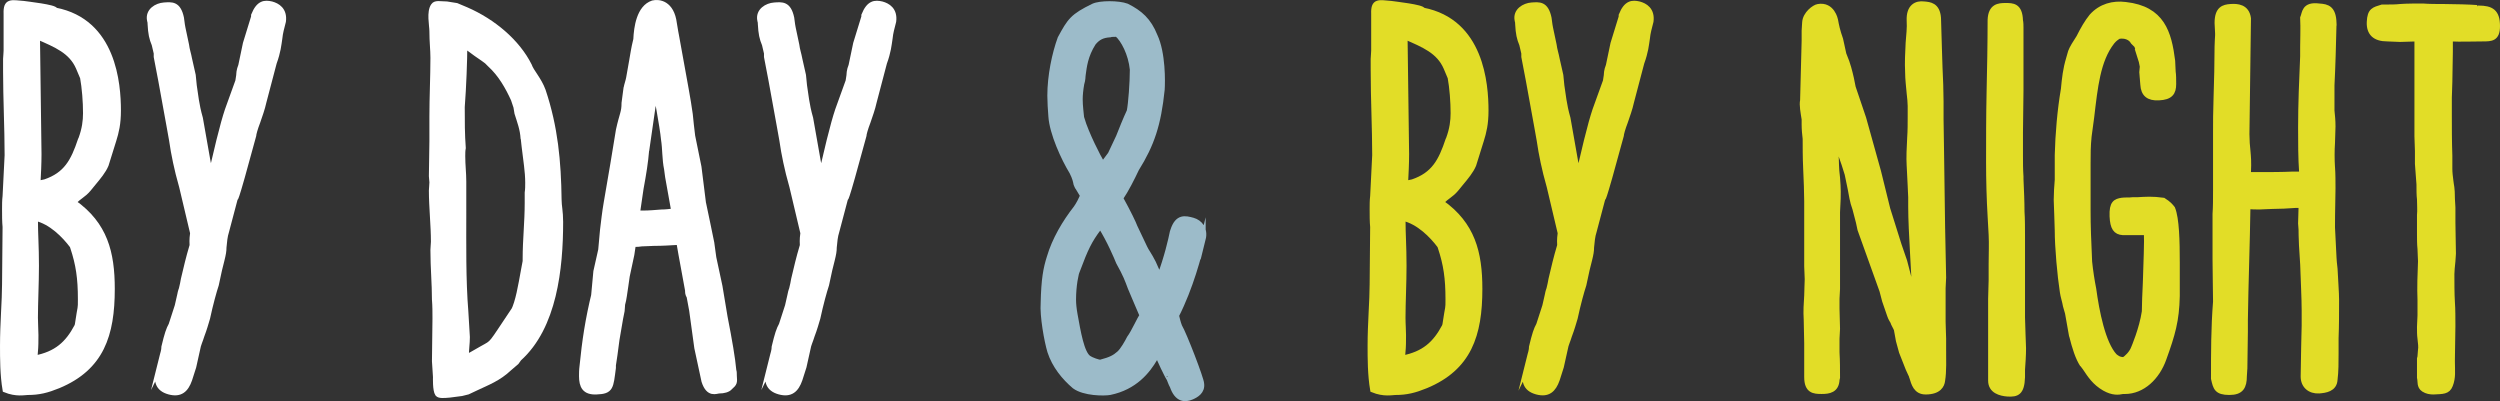 <?xml version="1.0" encoding="utf-8"?>
<!-- Generator: Adobe Illustrator 15.1.0, SVG Export Plug-In . SVG Version: 6.00 Build 0)  -->
<!DOCTYPE svg PUBLIC "-//W3C//DTD SVG 1.1//EN" "http://www.w3.org/Graphics/SVG/1.1/DTD/svg11.dtd">
<svg version="1.1" id="Layer_1" xmlns="http://www.w3.org/2000/svg" xmlns:xlink="http://www.w3.org/1999/xlink" x="0px" y="0px"
	 width="320.43px" height="51.418px" viewBox="0 0 320.43 51.418" enable-background="new 0 0 320.43 51.418" xml:space="preserve">
<rect x="0" y="0" width="320.43" height="51.418" fill="#333333" stroke="none"/>
<g>
	<path fill="#FFFFFF" d="M0.723,7.546c0-0.264,0.065-0.657,0.065-1.051V1.767C0.723,0.059,1.445,0.321,3.021,0.452
		c0.394,0.066,4.071,0.46,4.071,0.854c7.487,1.444,8.078,9.457,8.078,12.872c0,1.707-0.263,2.758-0.591,3.809l-0.985,3.152
		c-0.328,0.788-0.985,1.576-1.642,2.364l-0.591,0.723c-0.722,0.854-1.117,0.854-1.905,1.708c4.006,2.823,4.926,6.436,4.926,11.099
		c0,5.91-1.379,10.113-6.896,12.412c-1.445,0.591-2.496,0.854-3.94,0.854c-0.395,0-1.445,0.263-2.89-0.328
		c-0.329-1.904-0.329-4.071-0.329-5.647c0-2.891,0.263-5.779,0.263-7.881l0.066-7.355c-0.066-0.657-0.066-1.511-0.066-2.299
		c0-0.525,0-1.117,0.066-1.643l0.263-5.254c0-3.414-0.197-7.289-0.197-10.77V7.546z M4.466,45.899
		c2.759-0.525,4.203-1.84,5.386-4.072l0.065-0.197c0.394-2.692,0.394-1.839,0.394-3.283c0-2.693-0.263-4.466-0.985-6.633
		L9.26,31.517c-0.985-1.313-2.693-3.087-4.729-3.547c0,2.168,0.131,3.48,0.131,6.107c0,2.168-0.131,4.795-0.131,6.634
		c0,0.919,0.066,1.444,0.066,2.232c0,0.723,0,1.511-0.066,2.102L4.466,45.899z M4.991,19.761c0,1.182-0.065,2.496-0.131,3.743
		l0.919-0.196c2.693-0.92,3.612-2.627,4.532-5.386l0.066-0.132c0.459-1.247,0.591-2.298,0.591-3.283
		c0-1.445-0.131-3.218-0.394-4.663v0.065l-0.525-1.247c-0.919-2.102-2.824-2.89-5.254-3.94L4.991,19.761z"/>
	<path fill="#FFFFFF" d="M32.509,1.963c0.656-1.642,1.444-1.642,2.298-1.444c0.722,0.197,1.708,0.723,1.51,2.232
		c-0.197,0.788-0.394,1.445-0.459,2.168c-0.131,0.854-0.197,1.707-0.722,3.152l-1.313,4.99c-0.197,0.92-0.525,1.773-0.788,2.562
		c-0.329,0.854-0.525,1.576-0.525,1.773c-2.627,9.72-2.299,7.881-2.299,7.815l-1.182,4.466c-0.197,0.591-0.263,1.313-0.329,2.036
		c0,0.459-0.065,0.854-0.263,1.642l-0.197,0.788v-0.066l-0.525,2.431c-0.263,0.788-0.722,2.43-1.117,4.269
		c-0.197,0.656-0.394,1.379-0.722,2.232c-0.197,0.657-0.459,1.183-0.525,1.643l-0.525,2.364l-0.525,1.642
		c-0.459,1.313-1.182,1.971-2.627,1.576s-1.839-1.445-1.182-3.283l-0.065,0.131l0.394-1.576c0.197-0.656,0.197-0.92,0.197-1.051
		c0.394-1.642,0.591-2.232,0.919-2.824c0.197-0.591,0.394-1.182,0.788-2.43l0.329-1.445c0.065-0.394,0.197-0.722,0.197-0.722
		c0.131-0.46,0.197-0.92,0.263-1.248c0.394-1.642,0.591-2.562,1.117-4.335c0-0.262-0.066-0.656,0.065-1.576l-1.445-6.107v0.066
		c-0.591-2.168-0.985-4.007-1.248-5.846l-0.329-1.839l-1.051-5.779L20.03,7.282V6.823l-0.263-1.117
		c-0.328-0.787-0.459-1.379-0.525-2.627c0-0.131,0-0.262-0.065-0.459c-0.263-1.248,0.919-1.904,1.839-1.971
		c0.985-0.065,1.839-0.197,2.233,1.643c0.066,0.656,0.197,1.312,0.197,1.312l0.46,2.168c0.065,0.591,0.263,1.116,0.394,1.839
		l0.459,2.036l0.132,1.312c0.197,1.183,0.263,2.365,0.788,4.203l0.985,5.583l0.329,1.576c0.065-0.329,0.131-0.591,0.263-0.92
		c1.248-5.385,1.707-6.896,2.364-8.603l0.854-2.365v0.066l0.131-0.854v0.196c0-0.394,0-0.788,0.263-1.444l0.591-2.824l1.051-3.415
		V1.963z"/>
	<path fill="#FFFFFF" d="M58.451,0.716l1.248,0.525c3.481,1.51,6.567,4.137,8.078,7.158c0.263,0.788,1.248,1.773,1.773,3.218
		c1.576,4.729,1.97,9.063,2.036,13.988c0,0.788,0.197,1.511,0.197,2.824c0,5.977-0.788,13.463-5.32,17.535l-0.328,0.46l-0.919,0.787
		c-1.379,1.314-2.824,1.84-4.203,2.496l-1.117,0.525l-0.788,0.197l-1.51,0.197c-0.722,0.065-1.379,0.131-1.576-0.132
		c-0.329-0.46-0.263-2.167-0.263-2.167l-0.131-2.036c0-1.773,0.065-3.743,0.065-5.451c0-0.788,0-1.642-0.065-2.43v0.065
		c0-2.167-0.197-4.137-0.197-6.436c0-0.395,0.066-0.723,0.066-1.051c0-2.102-0.263-4.466-0.263-6.567
		c0-0.329,0.066-0.657,0.066-1.051c0-0.263-0.066-0.525-0.066-0.788c0-1.511,0.066-2.824,0.066-4.466v-3.152
		c0-2.496,0.131-5.123,0.131-7.553c0-1.051-0.131-2.036-0.131-3.415c0-0.723-0.395-2.496,0.197-3.283
		c0.263-0.395,0.919-0.197,1.708-0.197L58.451,0.716z M59.37,27.313c0,3.94-0.065,8.604,0.263,12.609l0.197,3.283
		c0,0.854-0.131,1.511-0.131,2.562l1.182-0.591h-0.065l0.919-0.525c1.511-0.854,0.92-0.263,4.006-4.86v0.065
		c0.591-1.182,0.919-3.152,1.313-5.319l0.197-1.051v-0.328c0-2.43,0.263-4.663,0.263-7.158v-1.313
		c0.066-0.395,0.066-0.854,0.066-1.248c0-1.511-0.263-2.89-0.459-4.663l-0.132-1.182v0.196c-0.065-1.247-0.459-2.232-0.788-3.283
		l-0.131-0.788l-0.329-0.985c-0.722-1.576-1.642-3.218-3.021-4.466l-0.394-0.394c-0.591-0.46-1.248-0.854-1.839-1.313l-0.985-0.723
		c0,1.773-0.132,5.386-0.329,7.881c0,1.773,0,3.546,0.131,5.254c-0.065,0.328-0.065,0.723-0.065,1.051
		c0,1.116,0.131,2.167,0.131,3.218V27.313z"/>
	<path fill="#FFFFFF" d="M88.333,14.638c0.065,0.854,0.197,1.773,0.328,2.956v-0.065l0.788,3.874l0.591,4.729v-0.065
		c0.329,1.642,0.722,3.35,1.051,5.057l0.263,1.904l0.788,3.678l0.657,3.941c0.591,3.021,0.985,5.319,1.116,6.83
		c0.066,0.131,0.066,0.459,0.066,0.656c0.066,0.92,0.066,0.985-0.525,1.511c-0.263,0.328-0.854,0.46-1.379,0.46
		c-0.394,0-1.379,0.591-1.97-1.248l-0.92-4.27l-0.656-4.794l-0.329-1.772c-0.197-0.329-0.197-0.525-0.197-0.789l-0.854-4.662
		l-0.263-1.511c-1.117,0.065-2.167,0.132-3.218,0.132c-0.525,0-0.985,0.065-1.576,0.065c-0.656,0.065-0.197,0.065-1.051,0.065
		l-0.197,1.313l-0.591,2.759l-0.197,1.379c-0.131,0.788-0.197,1.576-0.394,2.232c0,0.263-0.065,0.657-0.065,0.854l-0.197,0.985
		l-0.46,2.692c-0.131,1.051-0.263,1.905-0.263,1.971l-0.197,1.313v0.328c-0.329,2.496-0.263,3.021-2.167,3.087
		c-1.51,0.065-1.904-0.723-1.904-2.036c0-0.263,0-0.788,0.065-1.247c0.329-3.284,0.723-5.977,1.576-9.457l-0.065,0.131l0.263-2.824
		l0.723-3.218l-0.066,0.065l0.197-2.167c0.132-1.051,0.263-2.299,0.46-3.415c0.263-1.642,0.591-3.35,0.854-4.991l0.723-4.4
		c0.46-2.102,0.723-2.232,0.723-3.48l0.263-1.97v0.065c0.065-0.395,0.263-0.92,0.328-1.313l0.394-2.233
		c0.131-0.656,0.197-1.379,0.525-2.692c0.066-1.511,0.394-4.072,2.167-4.663c0.788-0.196,2.43,0,2.758,2.627
		c0.132,0.854,0.263,1.511,0.263,1.511l1.248,6.896C88.005,12.536,88.202,13.653,88.333,14.638z M85.443,22.65l-0.131-0.985
		c-0.263-1.248-0.197-2.561-0.394-3.809c-0.131-1.511-1.051-6.371-1.051-6.305l-1.116,7.749V19.17
		c-0.132,1.642-0.395,3.218-0.723,4.991l-0.46,3.152h0.788c0.723,0,1.445-0.066,2.299-0.132c0.525,0,1.051-0.065,1.576-0.131
		L85.443,22.65z"/>
	<path fill="#FFFFFF" d="M110.597,1.963c0.656-1.642,1.444-1.642,2.298-1.444c0.722,0.197,1.708,0.723,1.51,2.232
		c-0.197,0.788-0.394,1.445-0.459,2.168c-0.131,0.854-0.197,1.707-0.722,3.152l-1.313,4.99c-0.197,0.92-0.525,1.773-0.788,2.562
		c-0.329,0.854-0.525,1.576-0.525,1.773c-2.627,9.72-2.299,7.881-2.299,7.815l-1.182,4.466c-0.197,0.591-0.263,1.313-0.329,2.036
		c0,0.459-0.065,0.854-0.263,1.642l-0.197,0.788v-0.066l-0.525,2.431c-0.263,0.788-0.722,2.43-1.117,4.269
		c-0.197,0.656-0.394,1.379-0.722,2.232c-0.197,0.657-0.459,1.183-0.525,1.643l-0.525,2.364l-0.525,1.642
		c-0.459,1.313-1.182,1.971-2.627,1.576s-1.839-1.445-1.182-3.283l-0.065,0.131l0.394-1.576c0.197-0.656,0.197-0.92,0.197-1.051
		c0.394-1.642,0.591-2.232,0.919-2.824c0.197-0.591,0.394-1.182,0.788-2.43l0.329-1.445c0.065-0.394,0.197-0.722,0.197-0.722
		c0.131-0.46,0.197-0.92,0.263-1.248c0.394-1.642,0.591-2.562,1.117-4.335c0-0.262-0.066-0.656,0.065-1.576l-1.445-6.107v0.066
		c-0.591-2.168-0.985-4.007-1.248-5.846l-0.329-1.839l-1.051-5.779l-0.591-3.087V6.823l-0.263-1.117
		c-0.328-0.787-0.459-1.379-0.525-2.627c0-0.131,0-0.262-0.065-0.459c-0.263-1.248,0.919-1.904,1.839-1.971
		c0.985-0.065,1.839-0.197,2.233,1.643c0.066,0.656,0.197,1.312,0.197,1.312l0.46,2.168c0.065,0.591,0.263,1.116,0.394,1.839
		l0.459,2.036l0.132,1.312c0.197,1.183,0.263,2.365,0.788,4.203l0.985,5.583l0.329,1.576c0.065-0.329,0.131-0.591,0.263-0.92
		c1.248-5.385,1.707-6.896,2.364-8.603l0.854-2.365v0.066l0.131-0.854v0.196c0-0.394,0-0.788,0.263-1.444l0.591-2.824l1.051-3.415
		V1.963z"/>
	<path fill="none" stroke="#FFFFFF" stroke-width="0.657" stroke-miterlimit="10" d="M4.533,45.045
		c0.065-0.591,0.065-1.379,0.065-2.102c0-0.788-0.065-1.313-0.065-2.233c0-1.839,0.131-4.466,0.131-6.633
		c0-2.627-0.131-3.94-0.131-6.108c2.035,0.46,3.743,2.233,4.728,3.547l0.066,0.197c0.722,2.167,0.985,3.94,0.985,6.634
		c0,1.444,0,0.59-0.394,3.283l-0.066,0.197c-1.182,2.232-2.627,3.546-5.385,4.071L4.533,45.045z M4.795,4.719
		c2.43,1.052,4.335,1.84,5.254,3.941l0.526,1.247V9.842c0.262,1.445,0.394,3.219,0.394,4.663c0,0.985-0.132,2.036-0.591,3.284
		l-0.066,0.131c-0.92,2.759-1.839,4.467-4.532,5.387l-0.919,0.196c0.066-1.248,0.131-2.562,0.131-3.744L4.795,4.719z M0.723,9.119
		c0,3.481,0.197,7.356,0.197,10.771l-0.262,5.254c-0.066,0.525-0.066,1.117-0.066,1.643c0,0.788,0,1.642,0.066,2.298l-0.066,7.356
		c0,2.102-0.263,4.991-0.263,7.881c0,1.576,0,3.744,0.329,5.649c1.444,0.59,2.495,0.327,2.889,0.327
		c1.445,0,2.496-0.263,3.941-0.854c5.517-2.299,6.896-6.502,6.896-12.413c0-4.663-0.919-8.275-4.926-11.1
		c0.788-0.854,1.182-0.854,1.905-1.707l0.591-0.723c0.657-0.788,1.313-1.576,1.642-2.363l0.985-3.153
		c0.329-1.051,0.591-2.102,0.591-3.81c0-3.415-0.591-11.428-8.078-12.873c0-0.394-3.678-0.788-4.072-0.854
		C1.446,0.319,0.723,0.057,0.789,1.765v4.728c0,0.395-0.066,0.788-0.066,1.051V9.119z"/>
	<path fill="none" stroke="#FFFFFF" stroke-width="0.657" stroke-miterlimit="10" d="M32.51,2.158l-1.051,3.415l-0.591,2.824
		c-0.263,0.656-0.263,1.051-0.263,1.444V9.645l-0.131,0.854v-0.065l-0.854,2.364c-0.656,1.707-1.116,3.218-2.364,8.604
		c-0.131,0.328-0.197,0.591-0.263,0.919l-0.328-1.576l-0.986-5.582c-0.525-1.839-0.59-3.021-0.788-4.203L24.76,9.645l-0.459-2.035
		c-0.132-0.723-0.329-1.248-0.395-1.839l-0.459-2.168c0,0-0.132-0.656-0.197-1.313c-0.394-1.839-1.248-1.707-2.234-1.642
		c-0.919,0.065-2.101,0.723-1.839,1.97c0.066,0.197,0.066,0.329,0.066,0.46c0.066,1.248,0.197,1.839,0.526,2.627l0.262,1.117V7.28
		l0.591,3.087l1.051,5.78l0.329,1.839c0.262,1.839,0.656,3.678,1.248,5.845v-0.065l1.445,6.107c-0.132,0.92-0.066,1.314-0.066,1.577
		c-0.526,1.772-0.723,2.692-1.117,4.334c-0.065,0.329-0.131,0.788-0.262,1.248c0,0-0.132,0.328-0.198,0.723l-0.328,1.444
		c-0.394,1.248-0.591,1.84-0.788,2.431c-0.328,0.592-0.526,1.182-0.92,2.824c0,0.131,0,0.394-0.196,1.051l-0.394,1.576l0.065-0.132
		c-0.657,1.839-0.263,2.89,1.182,3.284c1.445,0.395,2.168-0.262,2.628-1.576l0.525-1.642l0.525-2.365
		c0.066-0.459,0.328-0.984,0.526-1.642c0.328-0.854,0.525-1.576,0.722-2.232c0.394-1.84,0.854-3.481,1.117-4.27l0.525-2.43v0.065
		l0.197-0.788c0.197-0.788,0.263-1.183,0.263-1.642c0.065-0.723,0.131-1.445,0.328-2.036l1.182-4.466
		c0,0.065-0.328,1.904,2.299-7.816c0-0.196,0.197-0.919,0.525-1.772c0.263-0.789,0.592-1.643,0.788-2.562l1.314-4.992
		c0.525-1.444,0.591-2.298,0.723-3.152c0.065-0.723,0.262-1.379,0.459-2.167c0.197-1.511-0.788-2.036-1.51-2.233
		c-0.854-0.196-1.642-0.196-2.299,1.445V2.158z"/>
	<path fill="none" stroke="#FFFFFF" stroke-width="0.657" stroke-miterlimit="10" d="M59.436,23.24c0-1.051-0.131-2.102-0.131-3.219
		c0-0.328,0-0.722,0.066-1.051c-0.131-1.707-0.131-3.48-0.131-5.254c0.196-2.495,0.328-6.107,0.328-7.881l0.985,0.723
		c0.591,0.459,1.248,0.853,1.839,1.313l0.394,0.394c1.379,1.248,2.299,2.89,3.021,4.466l0.329,0.985l0.131,0.788
		c0.328,1.051,0.722,2.036,0.788,3.284v-0.197l0.131,1.183c0.198,1.773,0.46,3.152,0.46,4.663c0,0.394,0,0.854-0.065,1.247v1.314
		c0,2.495-0.263,4.729-0.263,7.158v0.328l-0.197,1.051c-0.394,2.167-0.723,4.138-1.314,5.32v-0.065
		c-3.086,4.597-2.496,4.006-4.006,4.859l-0.92,0.526h0.066l-1.182,0.591c0-1.051,0.131-1.708,0.131-2.562l-0.197-3.284
		c-0.328-4.006-0.263-8.669-0.263-12.609V23.24z M57.269,0.516c-0.788,0-1.445-0.196-1.708,0.197
		c-0.59,0.788-0.196,2.562-0.196,3.284c0,1.379,0.131,2.364,0.131,3.414c0,2.431-0.131,5.058-0.131,7.554v3.152
		c0,1.642-0.066,2.956-0.066,4.466c0,0.263,0.066,0.525,0.066,0.787c0,0.396-0.066,0.724-0.066,1.052
		c0,2.103,0.262,4.467,0.262,6.568c0,0.328-0.065,0.656-0.065,1.051c0,2.299,0.197,4.269,0.197,6.437v-0.066
		c0.066,0.788,0.066,1.643,0.066,2.431c0,1.707-0.066,3.678-0.066,5.451l0.131,2.035c0,0-0.065,1.708,0.263,2.167
		c0.197,0.264,0.854,0.198,1.577,0.133l1.51-0.197l0.788-0.197l1.117-0.525c1.379-0.657,2.824-1.183,4.203-2.496l0.919-0.788
		l0.329-0.459c4.531-4.072,5.32-11.56,5.32-17.536c0-1.313-0.198-2.036-0.198-2.824c-0.065-4.926-0.459-9.261-2.035-13.989
		c-0.526-1.444-1.511-2.43-1.774-3.218c-1.511-3.021-4.597-5.648-8.078-7.159l-1.248-0.525L57.269,0.516z"/>
	<path fill="none" stroke="#FFFFFF" stroke-width="0.657" stroke-miterlimit="10" d="M86.363,27.05
		c-0.525,0.065-1.05,0.131-1.576,0.131c-0.854,0.065-1.576,0.133-2.299,0.133H81.7l0.46-3.154c0.328-1.772,0.591-3.349,0.722-4.991
		V19.3l1.117-7.75c0-0.065,0.92,4.794,1.051,6.306c0.197,1.247,0.131,2.561,0.394,3.809l0.131,0.985L86.363,27.05z M87.94,11.418
		l-1.248-6.896c0,0-0.131-0.657-0.263-1.511c-0.328-2.627-1.97-2.823-2.758-2.627c-1.773,0.591-2.102,3.152-2.168,4.663
		c-0.328,1.313-0.394,2.036-0.525,2.692l-0.394,2.233c-0.066,0.394-0.263,0.919-0.329,1.313v-0.065l-0.262,1.97
		c0,1.248-0.263,1.379-0.722,3.481l-0.723,4.4c-0.263,1.642-0.591,3.349-0.854,4.991c-0.197,1.116-0.328,2.364-0.46,3.416
		l-0.197,2.167l0.066-0.066l-0.723,3.218l-0.262,2.824l0.066-0.131c-0.854,3.48-1.248,6.174-1.577,9.457
		c-0.065,0.46-0.065,0.985-0.065,1.248c0,1.313,0.394,2.102,1.904,2.036c1.905-0.065,1.839-0.591,2.168-3.086v-0.329l0.197-1.313
		c0-0.065,0.131-0.92,0.262-1.971l0.46-2.692l0.197-0.985c0-0.197,0.066-0.591,0.066-0.854c0.197-0.657,0.263-1.445,0.394-2.233
		l0.197-1.379l0.591-2.759l0.197-1.313c0.854,0,0.394,0,1.051-0.065c0.591,0,1.051-0.064,1.576-0.064
		c1.051,0,2.102-0.067,3.218-0.133l0.263,1.511l0.854,4.664c0,0.262,0,0.459,0.197,0.787l0.328,1.773l0.657,4.794l0.919,4.271
		c0.592,1.838,1.577,1.247,1.971,1.247c0.525,0,1.116-0.132,1.379-0.46c0.591-0.525,0.591-0.592,0.525-1.511
		c0-0.197,0-0.525-0.065-0.657c-0.131-1.51-0.525-3.809-1.117-6.83l-0.657-3.94l-0.788-3.678l-0.262-1.905
		c-0.329-1.707-0.723-3.415-1.051-5.057v0.065l-0.591-4.729l-0.788-3.875v0.065c-0.132-1.182-0.263-2.102-0.329-2.955
		C88.334,13.651,88.137,12.535,87.94,11.418z"/>
	<path fill="none" stroke="#FFFFFF" stroke-width="0.657" stroke-miterlimit="10" d="M110.729,2.158l-1.051,3.415l-0.591,2.824
		c-0.263,0.656-0.263,1.051-0.263,1.444V9.645l-0.131,0.854v-0.065l-0.854,2.364c-0.656,1.707-1.116,3.218-2.364,8.604
		c-0.131,0.328-0.197,0.591-0.263,0.919l-0.328-1.576l-0.986-5.582c-0.525-1.839-0.59-3.021-0.788-4.203l-0.131-1.314l-0.459-2.035
		c-0.132-0.723-0.329-1.248-0.395-1.839l-0.459-2.168c0,0-0.132-0.656-0.197-1.313c-0.394-1.839-1.248-1.707-2.234-1.642
		c-0.919,0.065-2.101,0.723-1.839,1.97c0.066,0.197,0.066,0.329,0.066,0.46c0.066,1.248,0.197,1.839,0.526,2.627l0.262,1.117V7.28
		l0.591,3.087l1.051,5.78l0.329,1.839c0.262,1.839,0.656,3.678,1.248,5.845v-0.065l1.445,6.107c-0.132,0.92-0.066,1.314-0.066,1.577
		c-0.526,1.772-0.723,2.692-1.117,4.334c-0.065,0.329-0.131,0.788-0.262,1.248c0,0-0.132,0.328-0.198,0.723l-0.328,1.444
		c-0.394,1.248-0.591,1.84-0.788,2.431c-0.328,0.592-0.526,1.182-0.92,2.824c0,0.131,0,0.394-0.196,1.051l-0.394,1.576l0.065-0.132
		c-0.657,1.839-0.263,2.89,1.182,3.284c1.445,0.395,2.168-0.262,2.628-1.576l0.525-1.642l0.525-2.365
		c0.066-0.459,0.328-0.984,0.526-1.642c0.328-0.854,0.525-1.576,0.722-2.232c0.394-1.84,0.854-3.481,1.117-4.27l0.525-2.43v0.065
		l0.197-0.788c0.197-0.788,0.263-1.183,0.263-1.642c0.065-0.723,0.131-1.445,0.328-2.036l1.182-4.466
		c0,0.065-0.328,1.904,2.299-7.816c0-0.196,0.197-0.919,0.525-1.772c0.263-0.789,0.592-1.643,0.788-2.562l1.314-4.992
		c0.525-1.444,0.591-2.298,0.723-3.152c0.065-0.723,0.262-1.379,0.459-2.167c0.197-1.511-0.788-2.036-1.51-2.233
		c-0.854-0.196-1.642-0.196-2.299,1.445V2.158z"/>
	<path fill="#9CBBC9" d="M150.33,29.546c0.591-1.839,1.576-1.576,2.562-1.313c0.919,0.263,1.642,1.116,1.313,2.431v-0.066
		c-0.525,2.168-1.576,6.239-3.415,9.852c0.131,0.525,0.197,0.854,0.394,1.379c0.591,0.985,2.824,6.765,2.824,7.355
		c0.131,0.985-0.657,1.445-1.248,1.707c-0.919,0.395-1.904,0.329-2.495-1.379c-0.197-0.328-0.329-0.788-0.525-1.248
		c0.263,0.723-0.395-0.656-0.657-1.182c-0.263-0.591-0.525-1.116-0.722-1.576l-0.329,0.46c-0.919,1.576-2.561,3.678-5.779,4.334
		c-0.722,0.132-3.283,0.132-4.531-0.788c-1.313-1.116-2.562-2.627-3.152-4.466c-0.394-1.313-0.985-4.531-0.854-6.239
		c0.065-3.021,0.328-4.399,0.788-5.845c0.656-2.232,1.97-4.466,3.415-6.305c0.328-0.46,0.656-1.116,0.854-1.576l-0.591-0.985
		c-0.132-0.131-0.197-0.394-0.263-0.525c-0.066-0.328-0.132-0.722-0.525-1.51c-1.051-1.708-2.562-4.991-2.693-7.158
		c-0.066-0.723-0.131-1.971-0.131-2.627c0-2.562,0.591-5.386,1.313-7.355c1.248-2.299,1.576-2.824,4.269-4.138
		c0.854-0.395,3.218-0.395,4.269,0c1.708,0.854,2.824,1.839,3.612,3.809c1.051,2.233,0.985,5.911,0.92,6.896
		c-0.46,4.467-1.313,7.027-3.284,10.18c-0.525,1.117-1.313,2.693-2.036,3.744c0.985,1.772,1.708,3.283,1.839,3.678l1.248,2.627
		c0.197,0.459,0.591,0.919,1.117,1.97l0.788,1.773c0.919-2.431,1.445-4.729,1.642-5.714L150.33,29.546z M144.748,43.338
		c0.591-0.788,1.313-2.496,1.642-2.89l-0.591-1.379c-0.263-0.657-0.657-1.511-0.92-2.168c-0.394-1.051-0.591-1.642-1.51-3.283
		c-0.263-0.657-1.182-2.824-2.298-4.598l-0.263,0.263c-1.183,1.576-1.642,2.562-2.693,5.319v-0.065
		c-0.197,0.525-0.525,2.036-0.525,3.875c0,0.525,0.066,1.183,0.197,1.904c0.395,2.167,0.854,4.991,1.773,5.583
		c0.263,0.196,1.313,0.591,1.511,0.525c1.248-0.329,1.773-0.592,2.364-1.117C143.894,44.914,144.485,43.863,144.748,43.338z
		 M144.748,14.244c0.197-0.985,0.394-3.678,0.394-5.319c-0.197-2.036-1.182-3.875-1.97-4.531c-0.197,0-0.854,0-0.92,0.065
		c-0.919,0.065-1.51,0.328-2.102,1.051c-1.051,1.642-1.182,3.087-1.313,4.006c-0.065,0.394,0,0.591-0.197,1.248
		c-0.131,0.722-0.197,1.444-0.197,1.97c0,0.854,0.131,1.773,0.197,2.496v-0.066c0.657,2.102,2.036,4.795,2.693,5.911l0.985-1.313
		l1.051-2.232C143.763,16.543,144.223,15.36,144.748,14.244z"/>
	<path fill="none" stroke="#9CBBC9" stroke-width="0.657" stroke-miterlimit="10" d="M143.369,17.526l-1.051,2.232l-0.985,1.314
		c-0.656-1.117-2.036-3.81-2.693-5.911v0.065c-0.065-0.723-0.197-1.642-0.197-2.496c0-0.525,0.066-1.247,0.197-1.97
		c0.197-0.657,0.132-0.854,0.197-1.248c0.132-0.92,0.263-2.364,1.314-4.006c0.591-0.723,1.182-0.985,2.102-1.052
		c0.065-0.065,0.722-0.065,0.919-0.065c0.788,0.657,1.773,2.496,1.97,4.532c0,1.642-0.197,4.334-0.394,5.319
		C144.223,15.359,143.763,16.541,143.369,17.526z M143.435,45.308c-0.591,0.525-1.117,0.789-2.364,1.116
		c-0.198,0.066-1.248-0.327-1.511-0.525c-0.92-0.591-1.379-3.415-1.774-5.582c-0.131-0.723-0.196-1.38-0.196-1.905
		c0-1.839,0.328-3.349,0.525-3.875v0.066c1.051-2.759,1.51-3.744,2.693-5.32l0.263-0.263c1.116,1.773,2.035,3.94,2.298,4.598
		c0.919,1.642,1.117,2.233,1.511,3.284c0.262,0.656,0.656,1.51,0.919,2.167l0.591,1.379c-0.328,0.395-1.051,2.102-1.642,2.89
		C144.486,43.862,143.894,44.913,143.435,45.308z M150.265,29.742c-0.197,0.985-0.723,3.284-1.642,5.714l-0.788-1.773
		c-0.525-1.051-0.919-1.511-1.116-1.97l-1.248-2.628c-0.132-0.394-0.854-1.904-1.839-3.678c0.722-1.051,1.51-2.627,2.036-3.743
		c1.97-3.152,2.824-5.714,3.284-10.18c0.065-0.985,0.131-4.663-0.92-6.896c-0.788-1.971-1.904-2.955-3.612-3.81
		c-1.051-0.394-3.415-0.394-4.269,0c-2.693,1.313-3.021,1.839-4.269,4.138c-0.722,1.971-1.314,4.795-1.314,7.356
		c0,0.656,0.066,1.904,0.132,2.627c0.131,2.167,1.642,5.451,2.692,7.158c0.394,0.789,0.46,1.183,0.526,1.511
		c0.066,0.132,0.131,0.395,0.263,0.525l0.591,0.985c-0.197,0.46-0.526,1.116-0.854,1.576c-1.445,1.839-2.758,4.072-3.415,6.305
		c-0.46,1.445-0.723,2.824-0.788,5.846c-0.132,1.708,0.459,4.926,0.853,6.239c0.592,1.839,1.84,3.35,3.153,4.466
		c1.248,0.92,3.809,0.92,4.532,0.788c3.218-0.656,4.86-2.758,5.779-4.334l0.329-0.46c0.197,0.46,0.46,0.985,0.722,1.576
		c0.263,0.525,0.919,1.904,0.657,1.183c0.197,0.459,0.328,0.919,0.525,1.247c0.592,1.708,1.576,1.773,2.496,1.38
		c0.591-0.263,1.379-0.723,1.248-1.708c0-0.591-2.233-6.371-2.824-7.355c-0.197-0.525-0.263-0.854-0.395-1.38
		c1.839-3.612,2.89-7.684,3.415-9.851v0.065c0.33-1.314-0.393-2.168-1.313-2.431c-0.984-0.263-1.97-0.525-2.562,1.313
		L150.265,29.742z"/>
	<path fill="#E2DD27" d="M176.01,7.546c0-0.264,0.066-0.657,0.066-1.051V1.767c-0.066-1.708,0.656-1.445,2.232-1.314
		c0.395,0.066,4.072,0.46,4.072,0.854c7.486,1.444,8.078,9.457,8.078,12.872c0,1.707-0.264,2.758-0.592,3.809l-0.984,3.152
		c-0.329,0.788-0.985,1.576-1.643,2.364l-0.591,0.723c-0.723,0.854-1.116,0.854-1.904,1.708c4.006,2.823,4.925,6.436,4.925,11.099
		c0,5.91-1.379,10.113-6.896,12.412c-1.444,0.591-2.495,0.854-3.94,0.854c-0.394,0-1.444,0.263-2.89-0.328
		c-0.328-1.904-0.328-4.071-0.328-5.647c0-2.891,0.263-5.779,0.263-7.881l0.065-7.355c-0.065-0.657-0.065-1.511-0.065-2.299
		c0-0.525,0-1.117,0.065-1.643l0.263-5.254c0-3.414-0.197-7.289-0.197-10.77V7.546z M179.754,45.899
		c2.758-0.525,4.203-1.84,5.385-4.072l0.066-0.197c0.394-2.692,0.394-1.839,0.394-3.283c0-2.693-0.263-4.466-0.985-6.633
		l-0.065-0.197c-0.985-1.313-2.692-3.087-4.729-3.547c0,2.168,0.132,3.48,0.132,6.107c0,2.168-0.132,4.795-0.132,6.634
		c0,0.919,0.065,1.444,0.065,2.232c0,0.723,0,1.511-0.065,2.102L179.754,45.899z M180.279,19.761c0,1.182-0.066,2.496-0.132,3.743
		l0.92-0.196c2.692-0.92,3.612-2.627,4.531-5.386l0.065-0.132c0.46-1.247,0.592-2.298,0.592-3.283c0-1.445-0.132-3.218-0.395-4.663
		v0.065l-0.525-1.247c-0.92-2.102-2.824-2.89-5.254-3.94L180.279,19.761z"/>
	<path fill="#E2DD27" d="M207.797,1.963c0.656-1.642,1.444-1.642,2.299-1.444c0.722,0.197,1.707,0.723,1.51,2.232
		c-0.197,0.788-0.394,1.445-0.459,2.168c-0.132,0.854-0.197,1.707-0.723,3.152l-1.313,4.99c-0.197,0.92-0.525,1.773-0.788,2.562
		c-0.328,0.854-0.525,1.576-0.525,1.773c-2.627,9.72-2.299,7.881-2.299,7.815l-1.182,4.466c-0.197,0.591-0.264,1.313-0.329,2.036
		c0,0.459-0.065,0.854-0.263,1.642l-0.197,0.788v-0.066l-0.525,2.431c-0.262,0.788-0.722,2.43-1.116,4.269
		c-0.196,0.656-0.394,1.379-0.722,2.232c-0.197,0.657-0.46,1.183-0.525,1.643l-0.525,2.364l-0.525,1.642
		c-0.46,1.313-1.183,1.971-2.627,1.576c-1.445-0.395-1.84-1.445-1.183-3.283l-0.065,0.131l0.394-1.576
		c0.197-0.656,0.197-0.92,0.197-1.051c0.394-1.642,0.591-2.232,0.919-2.824c0.197-0.591,0.395-1.182,0.789-2.43l0.328-1.445
		c0.065-0.394,0.197-0.722,0.197-0.722c0.131-0.46,0.196-0.92,0.262-1.248c0.395-1.642,0.592-2.562,1.117-4.335
		c0-0.262-0.066-0.656,0.065-1.576l-1.444-6.107v0.066c-0.592-2.168-0.985-4.007-1.248-5.846l-0.328-1.839l-1.051-5.779
		l-0.592-3.087V6.823l-0.263-1.117c-0.328-0.787-0.46-1.379-0.525-2.627c0-0.131,0-0.262-0.065-0.459
		c-0.263-1.248,0.92-1.904,1.839-1.971c0.985-0.065,1.839-0.197,2.233,1.643c0.065,0.656,0.196,1.312,0.196,1.312l0.46,2.168
		c0.065,0.591,0.263,1.116,0.395,1.839l0.459,2.036l0.132,1.312c0.196,1.183,0.263,2.365,0.788,4.203l0.984,5.583l0.329,1.576
		c0.065-0.329,0.131-0.591,0.263-0.92c1.248-5.385,1.707-6.896,2.364-8.603l0.854-2.365v0.066l0.132-0.854v0.196
		c0-0.394,0-0.788,0.262-1.444l0.592-2.824l1.051-3.415V1.963z"/>
	<path fill="#E2DD27" d="M235.381,48.657c-0.066,1.379-1.051,1.511-1.971,1.511c-0.985,0-1.904-0.065-1.904-1.839v-4.335
		l-0.066-3.152v0.065c-0.065-0.984,0-2.035,0.066-3.021c0-0.788,0.065-1.511,0.065-2.102s-0.065-1.116-0.065-1.642v-1.708
		c0-2.102,0-4.925,0-6.633c0-1.183-0.066-2.692-0.132-4.203c-0.065-1.313-0.065-2.955-0.065-3.81
		c-0.065-0.525-0.131-1.182-0.131-1.838v-0.657c-0.132-0.854-0.329-1.839-0.197-2.43l0.197-7.618V3.934
		c0-0.263,0.065-0.788,0.065-1.051c0.065-1.116,1.247-1.971,1.707-2.036c1.839-0.328,2.233,1.707,2.233,1.707
		c0.131,0.723,0.263,1.38,0.656,2.496l0.46,2.102V7.021c0.525,1.312,0.723,2.167,0.919,3.021l0.197,0.985l-0.065-0.132
		c0.46,1.38,0.985,2.89,1.444,4.269l1.905,6.83l1.182,4.795l1.445,4.597l0.722,2.102l1.314,5.058
		c-0.066-3.152-0.525-8.932-0.525-12.019v-1.248c0-0.46-0.066-0.919-0.066-1.444l-0.131-2.627v0.065
		c-0.066-1.116,0-2.364,0.065-3.612c0.065-0.92,0.065-1.839,0.065-2.758v-1.314c0-0.459-0.065-1.051-0.131-1.642
		c-0.066-0.788-0.197-1.772-0.197-2.692c-0.065-1.248,0-2.43,0.065-3.743c0.065-0.985,0.197-1.905,0.132-2.89
		c-0.066-1.773,0.919-2.233,1.904-2.102c0.723,0.065,1.707,0.131,1.839,1.773l0.132,4.399c0,0.657,0.065,1.38,0.065,2.036
		c0.065,1.313,0.131,2.955,0.131,4.269v2.299l0.065,4.335l0.132,9.457l0.132,6.501c0,0.46-0.066,0.854-0.066,1.38v4.269
		c0,0.722,0.066,1.511,0.066,2.167v1.313c0,1.313,0.065,2.89-0.132,4.071c-0.065,0.592-0.46,1.445-2.167,1.445
		c-1.248,0-1.511-1.051-1.773-1.904c0,0-0.065-0.132-0.065-0.197l-0.395-0.854l-0.854-2.168l-0.394-1.444l-0.264-1.444
		c-0.131-0.329-0.394-0.723-0.459-0.985c-0.066-0.132-0.263-0.395-0.395-0.788c-0.131-0.395-0.394-1.117-0.656-1.904l-0.395-1.511
		v0.065l-2.758-7.684l-0.197-0.92l-0.46-1.773v0.066c-0.328-0.985-0.46-1.839-0.591-2.562l-0.395-1.904
		c-0.262-0.92-0.525-1.642-0.854-2.562l-0.263-1.379l-0.525-2.102c0,0.394,0.065,1.248,0.065,1.707
		c0.066,0.723,0.197,2.43,0.197,3.152c0,0.46,0.066,1.051,0.132,1.643c0,0.328,0.065,0.656,0.065,0.919
		c0.065,1.051,0,2.495-0.065,3.48v9.852c0,0.394-0.065,0.854-0.065,1.247v1.314l0.065,2.561c0,0.46-0.065,0.788-0.065,1.248v1.773
		c0.065,1.051,0.065,2.167,0.065,3.218L235.381,48.657z"/>
	<path fill="#E2DD27" d="M259.089,48.329c-0.065,2.035-0.722,2.232-1.904,2.167c-0.919-0.065-2.167-0.394-2.167-1.708V38.28
		c0-0.787,0.065-1.576,0.065-2.363v-2.036c0-1.313,0.065-2.562,0-3.81l-0.132-2.364c-0.131-2.167-0.196-4.729-0.196-6.896
		c0-2.955,0-5.91,0.065-8.932s0.131-6.37,0.131-9.326c0.066-1.772,1.117-1.838,1.971-1.838c0.92,0,1.839,0,1.904,1.904
		c0.066,0.263,0.066,0.723,0.066,0.919v8.078l-0.066,5.386v2.823c0,0.92,0,1.905,0.066,2.824v0.328
		c0.065,1.511,0.131,2.824,0.131,4.138c0.065,0.92,0.065,2.299,0.065,3.218v10.377c0,0.656,0.065,1.313,0.065,2.102
		c0,0.591,0.066,1.182,0.066,1.839c0,0.854-0.066,1.904-0.132,2.758V48.329z"/>
	<path fill="#E2DD27" d="M267.691,33.552c0.132,1.248,0.329,2.496,0.525,3.481c0.395,2.89,1.183,6.961,2.693,8.603
		c0.263,0.197,0.525,0.46,1.182,0.46c0.328-0.196,0.985-0.788,1.248-1.511c0,0,1.051-2.43,1.379-4.662
		c0-0.723,0.066-2.496,0.132-3.744c0.065-2.298,0.196-5.254,0.131-6.37v0.065v-0.065h-0.656h-2.364
		c-0.92-0.065-1.313-0.591-1.379-2.102c-0.066-1.707,0.459-1.904,1.247-2.036c0.46-0.065,0.854,0,1.38-0.065h0.591
		c1.051-0.065,1.97-0.131,3.349,0.065c0.723,0.46,0.92,0.723,1.183,1.051c0.525,1.314,0.591,4.138,0.591,6.896
		c0,1.576,0,3.283,0,4.334c-0.065,3.152-0.591,4.926-1.707,8.013c-0.854,2.43-2.759,4.203-4.991,4.203h-0.263
		c-0.592,0.131-1.313,0.196-2.364-0.395c-1.248-0.722-1.839-1.642-2.496-2.627l-0.394-0.525l0.065,0.132
		c-0.591-0.92-0.985-2.168-1.379-3.744v0.066l-0.525-2.955l-0.263-0.92c-0.066-0.46-0.328-1.248-0.395-1.773
		c-0.328-2.102-0.656-5.779-0.656-7.881c0-0.723-0.066-1.379-0.066-2.102c0-0.656-0.065-1.182-0.065-1.839
		c0-0.722,0.065-1.839,0.132-2.562v-0.262c0-0.525,0-1.248,0-1.84v-1.051c0.065-2.692,0.328-5.779,0.788-8.472
		c0.131-1.379,0.263-2.562,0.656-3.874l0.263-0.92c0.132-0.395,0.657-1.248,1.051-1.839c0.525-1.051,1.051-1.97,1.643-2.692
		c1.182-1.313,2.758-1.708,4.334-1.511c4.729,0.525,5.582,3.612,6.042,7.224l0.065,1.38c0.066,0.394,0.066,1.051,0.066,1.576
		c0,1.116-0.395,1.707-1.905,1.772c-1.313,0.066-1.97-0.459-2.036-1.707l-0.131-1.576l0.065-0.723l-0.131-0.656l-0.395-1.248h0.065
		l-0.262-0.788c-0.132-0.132-0.395-0.394-0.46-0.46c-0.329-0.591-1.051-0.854-1.839-0.723c-0.328,0.197-0.592,0.395-0.854,0.723
		c-1.84,2.364-2.168,5.779-2.627,9.654l-0.329,2.43c-0.131,1.248-0.131,2.364-0.131,3.547v6.042
		C267.495,28.955,267.561,30.663,267.691,33.552z"/>
	<path fill="#E2DD27" d="M299.019,3.014c-0.065,2.692-0.131,5.319-0.263,7.946v3.219c0.066,0.656,0.132,1.248,0.132,2.035
		c0,0.723-0.065,1.445-0.065,2.102c-0.066,0.985-0.066,2.102,0,3.152v-0.065c0.065,0.854,0.065,1.905,0.065,2.759
		c-0.065,3.35-0.065,4.203-0.065,4.991l0.196,3.874c0,0.264,0.065,0.854,0.132,1.445c0.065,1.379,0.197,3.087,0.197,3.94
		c0,1.576,0,3.35-0.066,4.926v1.904c0,1.183,0,2.364-0.131,3.415c-0.066,1.248-1.248,1.379-2.036,1.445
		c-1.183,0.065-2.036-0.657-2.036-1.84l0.066-3.743c0-0.919,0.065-1.904,0.065-2.758v-1.971c0-1.576-0.132-3.94-0.197-6.042v0.066
		c-0.132-1.708-0.197-3.35-0.197-3.678c0-0.46,0-0.92-0.065-1.511l0.065-2.299h-0.722c-0.854,0.065-2.102,0.132-3.021,0.132
		c-0.591,0-1.051,0.065-1.576,0.065s-1.051,0-1.445-0.065h-0.065c-0.065,4.794-0.263,9.785-0.328,14.514v1.51l-0.065,4.729
		l-0.066,0.985c0,1.38-0.394,2.102-1.904,2.102c-1.642,0-1.773-0.591-2.035-1.772c0-3.416,0-6.502,0.262-9.852
		c0-1.576-0.065-3.547-0.065-5.451v-5.779c0.065-0.919,0.065-1.904,0.065-3.021v-7.159c0-1.51,0-3.021,0.066-4.729
		c0.065-1.904,0.131-4.729,0.131-6.566c0-0.657,0.066-1.117,0.066-1.445V4.262l-0.066-1.313c0-1.839,0.854-2.036,1.708-2.102
		c0.854-0.065,2.102,0,2.298,1.511l-0.196,14.842c0,0.657,0.065,1.708,0.131,2.167c0.065,0.723,0.132,1.38,0.065,2.693v0.328h1.445
		c1.445,0,2.824,0,4.269-0.065h1.116v-0.197c-0.131-1.839-0.131-4.006-0.131-5.779c0-3.021,0.131-6.042,0.263-9.129V6.035
		c0-0.985,0.065-2.364,0-3.743c0.263-0.592,0.132-1.773,2.102-1.511c1.051,0.065,1.839,0.263,1.904,2.167V3.014z"/>
	<path fill="#E2DD27" d="M313.862,4.984v1.642l-0.065,3.875c0,0.723-0.066,1.379-0.066,2.035v1.971c0,1.839,0,3.612,0.066,5.451
		v1.707c0,0.46,0.065,0.985,0.131,1.511c0.066,0.657,0.197,0.788,0.197,2.299c0,0.328,0.065,0.788,0.065,1.116v1.904
		c0,1.379,0.065,2.759,0.065,4.006c0,0.329-0.065,0.723-0.065,0.985c-0.065,0.657-0.131,1.248-0.131,1.642
		c0,1.117,0,2.562,0.065,3.612c0.065,0.854,0.065,2.102,0.065,3.021l-0.065,4.269v0.395c0,1.116,0.131,1.97-0.263,2.955
		c-0.328,0.854-0.985,0.788-2.167,0.854c-0.395,0-0.854-0.065-1.248-0.328c-0.591-0.395-0.395-0.985-0.525-1.511v-1.051v-1.379
		c0.065-0.197,0.065-0.263,0.065-0.329c0-0.196,0.065-0.591,0.065-0.787c0.066-0.329,0-0.854-0.065-1.445
		c-0.065-0.46-0.065-0.92-0.065-1.511c0-0.46,0.065-0.985,0.065-1.444v-2.036c-0.065-1.379,0-3.415,0.065-4.926
		c0-0.394-0.065-1.116-0.065-1.576c-0.065-0.591-0.065-1.444-0.065-2.036v-2.298c0.065-0.657,0-1.313,0-2.036
		c-0.065-0.525-0.065-1.182-0.065-1.904l-0.197-2.627v-1.643c0-0.591-0.065-1.312-0.065-1.904V6.626V4.984l-2.168,0.065
		l-1.642-0.065c-1.576,0-2.364-0.723-2.298-2.167c0.065-1.511,0.591-1.576,1.642-1.905h0.525c0.46,0,1.247,0,1.772-0.065
		c0.723-0.065,2.431-0.065,2.891-0.065c0.787,0.065,1.904,0.065,2.758,0.065c1.182,0,3.48,0.065,4.203,0.131h-0.131
		c0.065,0.066,0.131,0.066,0.328,0.066c1.642,0,2.43,0.459,2.43,2.299c0,1.642-0.788,1.642-1.904,1.642
		C316.621,4.984,315.241,5.05,313.862,4.984z"/>
	<path fill="none" stroke="#E2DD27" stroke-width="0.657" stroke-miterlimit="10" d="M179.819,45.045
		c0.066-0.591,0.066-1.379,0.066-2.102c0-0.788-0.066-1.313-0.066-2.233c0-1.839,0.131-4.466,0.131-6.633
		c0-2.627-0.131-3.94-0.131-6.108c2.036,0.46,3.744,2.233,4.729,3.547l0.066,0.197c0.722,2.167,0.985,3.94,0.985,6.634
		c0,1.444,0,0.59-0.396,3.283l-0.064,0.197c-1.184,2.232-2.627,3.546-5.387,4.071L179.819,45.045z M180.081,4.719
		c2.432,1.052,4.335,1.84,5.255,3.941l0.526,1.247V9.842c0.262,1.445,0.393,3.219,0.393,4.663c0,0.985-0.131,2.036-0.591,3.284
		L185.6,17.92c-0.92,2.759-1.839,4.467-4.532,5.387l-0.919,0.196c0.064-1.248,0.131-2.562,0.131-3.744L180.081,4.719z
		 M176.011,9.119c0,3.481,0.195,7.356,0.195,10.771l-0.262,5.254c-0.066,0.525-0.066,1.117-0.066,1.643c0,0.788,0,1.642,0.066,2.298
		l-0.066,7.356c0,2.102-0.263,4.991-0.263,7.881c0,1.576,0,3.744,0.329,5.649c1.445,0.59,2.496,0.327,2.89,0.327
		c1.445,0,2.495-0.263,3.941-0.854c5.516-2.299,6.895-6.502,6.895-12.413c0-4.663-0.919-8.275-4.926-11.1
		c0.788-0.854,1.184-0.854,1.906-1.707l0.59-0.723c0.658-0.788,1.314-1.576,1.642-2.363l0.985-3.153
		c0.329-1.051,0.591-2.102,0.591-3.81c0-3.415-0.591-11.428-8.078-12.873c0-0.394-3.678-0.788-4.07-0.854
		c-1.577-0.131-2.299-0.394-2.234,1.314v4.728c0,0.395-0.064,0.788-0.064,1.051V9.119z"/>
	<path fill="none" stroke="#E2DD27" stroke-width="0.657" stroke-miterlimit="10" d="M207.798,2.158l-1.053,3.415l-0.591,2.824
		c-0.262,0.656-0.262,1.051-0.262,1.444V9.645l-0.131,0.854v-0.065l-0.855,2.364c-0.656,1.707-1.116,3.218-2.364,8.604
		c-0.131,0.328-0.195,0.591-0.263,0.919l-0.328-1.576l-0.984-5.582c-0.525-1.839-0.592-3.021-0.788-4.203l-0.131-1.314l-0.46-2.035
		c-0.133-0.723-0.328-1.248-0.395-1.839l-0.459-2.168c0,0-0.132-0.656-0.198-1.313c-0.394-1.839-1.248-1.707-2.232-1.642
		c-0.919,0.065-2.103,0.723-1.839,1.97c0.064,0.197,0.064,0.329,0.064,0.46c0.067,1.248,0.198,1.839,0.526,2.627l0.263,1.117V7.28
		l0.591,3.087l1.051,5.78l0.328,1.839c0.264,1.839,0.657,3.678,1.248,5.845v-0.065l1.445,6.107c-0.131,0.92-0.066,1.314-0.066,1.577
		c-0.524,1.772-0.722,2.692-1.115,4.334c-0.065,0.329-0.133,0.788-0.264,1.248c0,0-0.132,0.328-0.196,0.723l-0.328,1.444
		c-0.396,1.248-0.592,1.84-0.788,2.431c-0.329,0.592-0.526,1.182-0.92,2.824c0,0.131,0,0.394-0.197,1.051l-0.394,1.576l0.064-0.132
		c-0.656,1.839-0.262,2.89,1.183,3.284s2.167-0.262,2.628-1.576l0.524-1.642l0.526-2.365c0.064-0.459,0.328-0.984,0.524-1.642
		c0.328-0.854,0.526-1.576,0.724-2.232c0.393-1.84,0.853-3.481,1.115-4.27l0.525-2.43v0.065l0.198-0.788
		c0.197-0.788,0.262-1.183,0.262-1.642c0.066-0.723,0.131-1.445,0.329-2.036l1.182-4.466c0,0.065-0.329,1.904,2.3-7.816
		c0-0.196,0.195-0.919,0.524-1.772c0.263-0.789,0.591-1.643,0.788-2.562l1.314-4.992c0.524-1.444,0.591-2.298,0.722-3.152
		c0.066-0.723,0.262-1.379,0.46-2.167c0.197-1.511-0.788-2.036-1.511-2.233c-0.854-0.196-1.643-0.196-2.298,1.445V2.158z"/>
	<path fill="none" stroke="#E2DD27" stroke-width="0.657" stroke-miterlimit="10" d="M235.512,48.395c0-1.051,0-2.167-0.065-3.218
		v-1.773c0-0.46,0.065-0.788,0.065-1.248l-0.065-2.562V38.28c0-0.395,0.065-0.854,0.065-1.248v-9.852
		c0.064-0.985,0.132-2.43,0.064-3.48c0-0.263-0.064-0.592-0.064-0.92c-0.065-0.591-0.132-1.182-0.132-1.642
		c0-0.724-0.132-2.432-0.196-3.152c0-0.46-0.066-1.313-0.066-1.708l0.526,2.102l0.263,1.379c0.328,0.92,0.59,1.643,0.853,2.562
		l0.395,1.905c0.131,0.722,0.262,1.576,0.591,2.562v-0.066l0.46,1.773l0.197,0.92l2.758,7.684v-0.065l0.394,1.511
		c0.264,0.788,0.525,1.511,0.657,1.904c0.131,0.395,0.328,0.657,0.395,0.788c0.065,0.263,0.329,0.657,0.46,0.985l0.262,1.444
		l0.395,1.445l0.854,2.168l0.395,0.854c0,0.065,0.065,0.197,0.065,0.197c0.263,0.854,0.526,1.904,1.774,1.904
		c1.707,0,2.101-0.854,2.167-1.445c0.196-1.182,0.132-2.758,0.132-4.071v-1.313c0-0.657-0.067-1.446-0.067-2.168v-4.269
		c0-0.525,0.067-0.92,0.067-1.379l-0.132-6.503l-0.132-9.457l-0.065-4.335v-2.299c0-1.313-0.066-2.955-0.131-4.269
		c0-0.657-0.066-1.379-0.066-2.036l-0.132-4.4c-0.13-1.642-1.116-1.708-1.838-1.773c-0.986-0.131-1.971,0.329-1.905,2.102
		c0.066,0.985-0.065,1.905-0.132,2.891c-0.065,1.313-0.13,2.495-0.065,3.743c0,0.92,0.132,1.904,0.197,2.692
		c0.066,0.592,0.131,1.183,0.131,1.643v1.313c0,0.919,0,1.839-0.064,2.758c-0.066,1.248-0.132,2.496-0.066,3.612v-0.065l0.131,2.627
		c0,0.525,0.066,0.985,0.066,1.445v1.248c0,3.086,0.46,8.866,0.524,12.019l-1.312-5.058l-0.722-2.102l-1.445-4.597l-1.183-4.795
		l-1.904-6.83c-0.46-1.38-0.986-2.89-1.446-4.27l0.067,0.132l-0.198-0.985c-0.197-0.854-0.394-1.708-0.919-3.021v0.132l-0.459-2.102
		c-0.395-1.117-0.526-1.773-0.658-2.496c0,0-0.393-2.036-2.231-1.707c-0.46,0.065-1.644,0.919-1.708,2.035
		c0,0.263-0.066,0.788-0.066,1.051v1.314l-0.197,7.618c-0.132,0.591,0.066,1.576,0.197,2.43v0.657c0,0.656,0.066,1.313,0.131,1.839
		c0,0.854,0,2.496,0.066,3.81c0.065,1.51,0.132,3.021,0.132,4.203v6.633v1.708c0,0.525,0.065,1.051,0.065,1.642
		c0,0.592-0.065,1.313-0.065,2.102c-0.066,0.985-0.132,2.036-0.066,3.021v-0.065l0.066,3.152v4.335c0,1.773,0.919,1.839,1.904,1.839
		c0.92,0,1.904-0.132,1.971-1.511L235.512,48.395z"/>
	<path fill="none" stroke="#E2DD27" stroke-width="0.657" stroke-miterlimit="10" d="M259.221,47.409
		c0.065-0.854,0.132-1.904,0.132-2.759c0-0.656-0.066-1.247-0.066-1.839c0-0.788-0.065-1.444-0.065-2.102V30.333
		c0-0.919,0-2.299-0.065-3.218c0-1.313-0.066-2.627-0.131-4.138v-0.328c-0.066-0.92-0.066-1.905-0.066-2.824v-2.824l0.066-5.386
		V3.537c0-0.197,0-0.657-0.066-0.92c-0.065-1.904-0.985-1.904-1.905-1.904c-0.853,0-1.903,0.065-1.97,1.839
		c0,2.956-0.065,6.305-0.132,9.326c-0.065,3.021-0.065,5.977-0.065,8.933c0,2.167,0.065,4.729,0.197,6.896l0.131,2.364
		c0.066,1.248,0,2.496,0,3.81v2.036c0,0.788-0.064,1.576-0.064,2.364v10.508c0,1.314,1.248,1.643,2.167,1.708
		c1.182,0.065,1.839-0.131,1.904-2.167V47.409z"/>
	<path fill="none" stroke="#E2DD27" stroke-width="0.657" stroke-miterlimit="10" d="M267.627,27.05v-6.043
		c0-1.182,0-2.299,0.132-3.546l0.328-2.431c0.46-3.875,0.788-7.29,2.627-9.654c0.263-0.328,0.524-0.525,0.853-0.723
		c0.789-0.131,1.511,0.132,1.839,0.723c0.067,0.065,0.329,0.328,0.46,0.46l0.264,0.788h-0.065l0.393,1.248l0.133,0.656l-0.066,0.723
		l0.131,1.576c0.066,1.248,0.724,1.773,2.036,1.708c1.511-0.066,1.905-0.657,1.905-1.773c0-0.525,0-1.183-0.066-1.576l-0.064-1.38
		c-0.46-3.612-1.314-6.698-6.042-7.224c-1.576-0.197-3.153,0.196-4.335,1.51c-0.592,0.723-1.116,1.643-1.643,2.693
		c-0.394,0.591-0.92,1.444-1.051,1.839l-0.263,0.919c-0.395,1.313-0.525,2.496-0.656,3.875c-0.46,2.693-0.723,5.78-0.788,8.473
		v1.051v1.839v0.263c-0.066,0.723-0.132,1.839-0.132,2.562c0,0.657,0.065,1.183,0.065,1.839c0,0.723,0.066,1.379,0.066,2.102
		c0,2.102,0.328,5.78,0.656,7.882c0.065,0.525,0.329,1.313,0.394,1.772l0.264,0.92l0.524,2.955v-0.065
		c0.396,1.576,0.789,2.824,1.379,3.744l-0.064-0.132l0.394,0.525c0.657,0.985,1.248,1.904,2.496,2.627
		c1.05,0.592,1.773,0.525,2.364,0.395h0.263c2.233,0,4.137-1.773,4.992-4.203c1.116-3.087,1.641-4.86,1.707-8.013v-4.335
		c0-2.759-0.066-5.583-0.591-6.896c-0.264-0.328-0.46-0.591-1.184-1.051c-1.379-0.196-2.299-0.131-3.349-0.065h-0.591
		c-0.526,0.065-0.919,0-1.379,0.065c-0.788,0.132-1.314,0.329-1.248,2.036c0.064,1.511,0.46,2.036,1.379,2.102h2.363h0.657v0.065
		v-0.065c0.066,1.117-0.064,4.072-0.132,6.371c-0.065,1.248-0.13,3.021-0.13,3.743c-0.329,2.233-1.379,4.663-1.379,4.663
		c-0.264,0.723-0.92,1.313-1.248,1.511c-0.658,0-0.92-0.263-1.184-0.46c-1.511-1.642-2.299-5.714-2.691-8.604
		c-0.198-0.985-0.396-2.233-0.526-3.48C267.691,30.662,267.627,28.954,267.627,27.05z"/>
	<path fill="none" stroke="#E2DD27" stroke-width="0.657" stroke-miterlimit="10" d="M299.15,2.946
		c-0.064-1.905-0.854-2.102-1.903-2.168c-1.972-0.263-1.839,0.92-2.103,1.511c0.066,1.379,0,2.759,0,3.744v1.182
		c-0.132,3.087-0.263,6.108-0.263,9.129c0,1.773,0,3.941,0.131,5.78v0.196h-1.116c-1.444,0.066-2.823,0.066-4.269,0.066h-1.445
		v-0.329c0.066-1.313,0-1.97-0.064-2.692c-0.067-0.46-0.132-1.511-0.132-2.167l0.196-14.844c-0.196-1.51-1.444-1.576-2.299-1.51
		c-0.853,0.065-1.708,0.263-1.708,2.102l0.067,1.313v0.263c0,0.328-0.067,0.788-0.067,1.445c0,1.838-0.064,4.662-0.13,6.567
		c-0.066,1.707-0.066,3.218-0.066,4.729v7.158c0,1.117,0,2.103-0.065,3.021v5.779c0,1.905,0.065,3.875,0.065,5.451
		c-0.263,3.35-0.263,6.437-0.263,9.852c0.263,1.183,0.395,1.773,2.037,1.773c1.509,0,1.904-0.723,1.904-2.102l0.064-0.985
		l0.066-4.729v-1.511c0.065-4.729,0.262-9.72,0.329-14.515h0.064c0.395,0.066,0.919,0.066,1.445,0.066
		c0.524,0,0.985-0.066,1.577-0.066c0.919,0,2.167-0.065,3.02-0.131h0.724l-0.066,2.299c0.066,0.592,0.066,1.051,0.066,1.511
		c0,0.328,0.064,1.97,0.196,3.678v-0.066c0.066,2.103,0.196,4.467,0.196,6.043v1.97c0,0.854-0.065,1.839-0.065,2.759l-0.064,3.743
		c0,1.183,0.853,1.905,2.036,1.84c0.788-0.066,1.969-0.197,2.036-1.445c0.131-1.051,0.131-2.233,0.131-3.415v-1.905
		c0.064-1.576,0.064-3.35,0.064-4.926c0-0.854-0.131-2.561-0.195-3.94c-0.067-0.591-0.133-1.182-0.133-1.444l-0.196-3.875
		c0-0.788,0-1.643,0.065-4.992c0-0.854,0-1.904-0.065-2.758v0.066c-0.066-1.052-0.066-2.168,0-3.153
		c0-0.657,0.065-1.379,0.065-2.102c0-0.788-0.065-1.38-0.132-2.036v-3.218c0.132-2.628,0.198-5.255,0.263-7.947V2.946z"/>
	<path fill="none" stroke="#E2DD27" stroke-width="0.657" stroke-miterlimit="10" d="M318.198,4.981c1.115,0,1.903,0,1.903-1.642
		c0-1.838-0.788-2.298-2.429-2.298c-0.198,0-0.263,0-0.329-0.066h0.131c-0.722-0.065-3.021-0.131-4.203-0.131
		c-0.854,0-1.97,0-2.759-0.066c-0.46,0-2.167,0-2.889,0.066c-0.526,0.065-1.314,0.065-1.774,0.065h-0.524
		c-1.052,0.328-1.576,0.394-1.643,1.904c-0.065,1.445,0.722,2.167,2.298,2.167l1.644,0.066l2.167-0.066v1.643v10.837
		c0,0.591,0.064,1.313,0.064,1.904v1.642l0.197,2.627c0,0.723,0,1.38,0.066,1.905c0,0.723,0.065,1.38,0,2.036v2.298
		c0,0.592,0,1.445,0.065,2.036c0,0.46,0.066,1.183,0.066,1.576c-0.066,1.511-0.132,3.547-0.066,4.926v2.036
		c0,0.46-0.065,0.985-0.065,1.445c0,0.591,0,1.051,0.065,1.511c0.066,0.591,0.131,1.116,0.066,1.444
		c0,0.197-0.066,0.592-0.066,0.788c0,0.066,0,0.132-0.065,0.329v1.379v1.051c0.132,0.525-0.066,1.116,0.524,1.511
		c0.396,0.264,0.855,0.328,1.248,0.328c1.184-0.064,1.839,0,2.168-0.854c0.395-0.985,0.264-1.839,0.264-2.956V46.03l0.064-4.27
		c0-0.919,0-2.167-0.064-3.021c-0.066-1.051-0.066-2.496-0.066-3.612c0-0.395,0.066-0.985,0.131-1.643
		c0-0.263,0.066-0.656,0.066-0.983c0-1.249-0.066-2.629-0.066-4.008V26.59c0-0.328-0.064-0.788-0.064-1.116
		c0-1.511-0.133-1.643-0.197-2.299c-0.066-0.525-0.132-1.051-0.132-1.511v-1.708c-0.066-1.839-0.066-3.612-0.066-5.451v-1.97
		c0-0.657,0.066-1.313,0.066-2.036l0.065-3.875V4.981C315.438,5.048,316.817,4.981,318.198,4.981z"/>
</g>
</svg>
